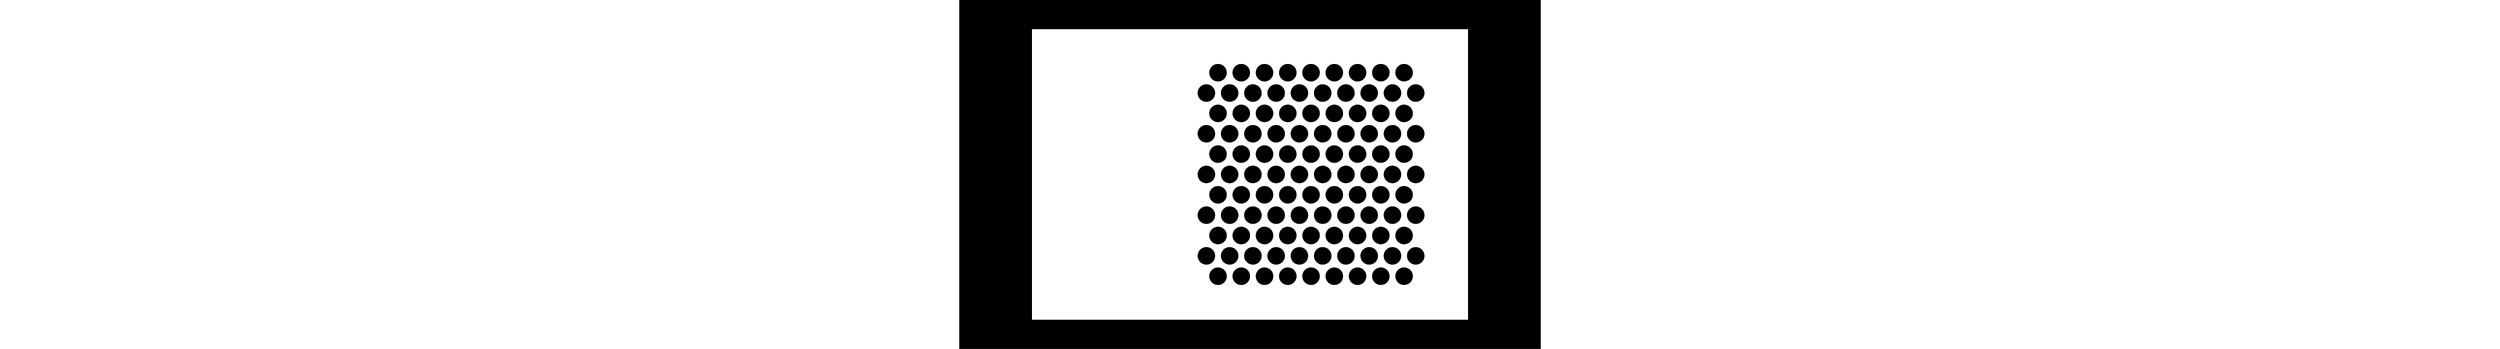 <svg viewBox="0 0 400 240" 
     xmlns="http://www.w3.org/2000/svg"  
     width="455mm" 
     xmlns:xlink="http://www.w3.org/1999/xlink">
  <rect x="0" y="0" width="400" height="240" fill="hsla(220, 100%, 50%, .3" />
  <defs>
    <circle id="dot" cx="0" cy="0" r="6" fill="hsla(220, 100%, 50%, .3" />
    <g id="dots-line-1" >
      <use xlink:href="#dot" x="0" y="0" />    
      <use xlink:href="#dot" x="16" y="0" />    
      <use xlink:href="#dot" x="32" y="0" />    
      <use xlink:href="#dot" x="48" y="0" />    
      <use xlink:href="#dot" x="64" y="0" />    
      <use xlink:href="#dot" x="80" y="0" />    
      <use xlink:href="#dot" x="96" y="0" />    
      <use xlink:href="#dot" x="112" y="0" />    
      <use xlink:href="#dot" x="128" y="0" />    
      <use xlink:href="#dot" x="144" y="0" />    
  
    </g>
    <g id="dots-line-2" >
      <use xlink:href="#dot" x="0" y="0" />    
      <use xlink:href="#dot" x="16" y="0" />    
      <use xlink:href="#dot" x="32" y="0" />    
      <use xlink:href="#dot" x="48" y="0" />    
      <use xlink:href="#dot" x="64" y="0" />    
      <use xlink:href="#dot" x="80" y="0" />    
      <use xlink:href="#dot" x="96" y="0" />    
      <use xlink:href="#dot" x="112" y="0" />    
      <use xlink:href="#dot" x="128" y="0" />    
   
    </g>
    <g id="dots-lines">
      <use xlink:href="#dots-line-1" x="0" y="0" />
      <use xlink:href="#dots-line-2" x="8" y="14" />
    </g>
      <g id="grill">
      <use xlink:href="#dots-line-2" x="8" y="14" />
      <use xlink:href="#dots-lines" x="0" y="28" />
      <use xlink:href="#dots-lines" x="0" y="56" />
      <use xlink:href="#dots-lines" x="0" y="84" />
      <use xlink:href="#dots-lines" x="0" y="112" />
      <use xlink:href="#dots-lines" x="0" y="140" />
    </g>


  </defs>
  <g transform="translate(50, 20)" fill="none" stroke-width="0.1" stroke="black">
    <g transform="translate(24, 24)" opacity="0">
      <rect x="0" y="0" width="156" height="152" />
    </g>
    <rect x="0" y="0" width="300" height="200" fill="white" />


    <use xlink:href="#grill" x="120" y="16" />
  </g>




<!-- 

    16.3 5 6
-->
</svg>

